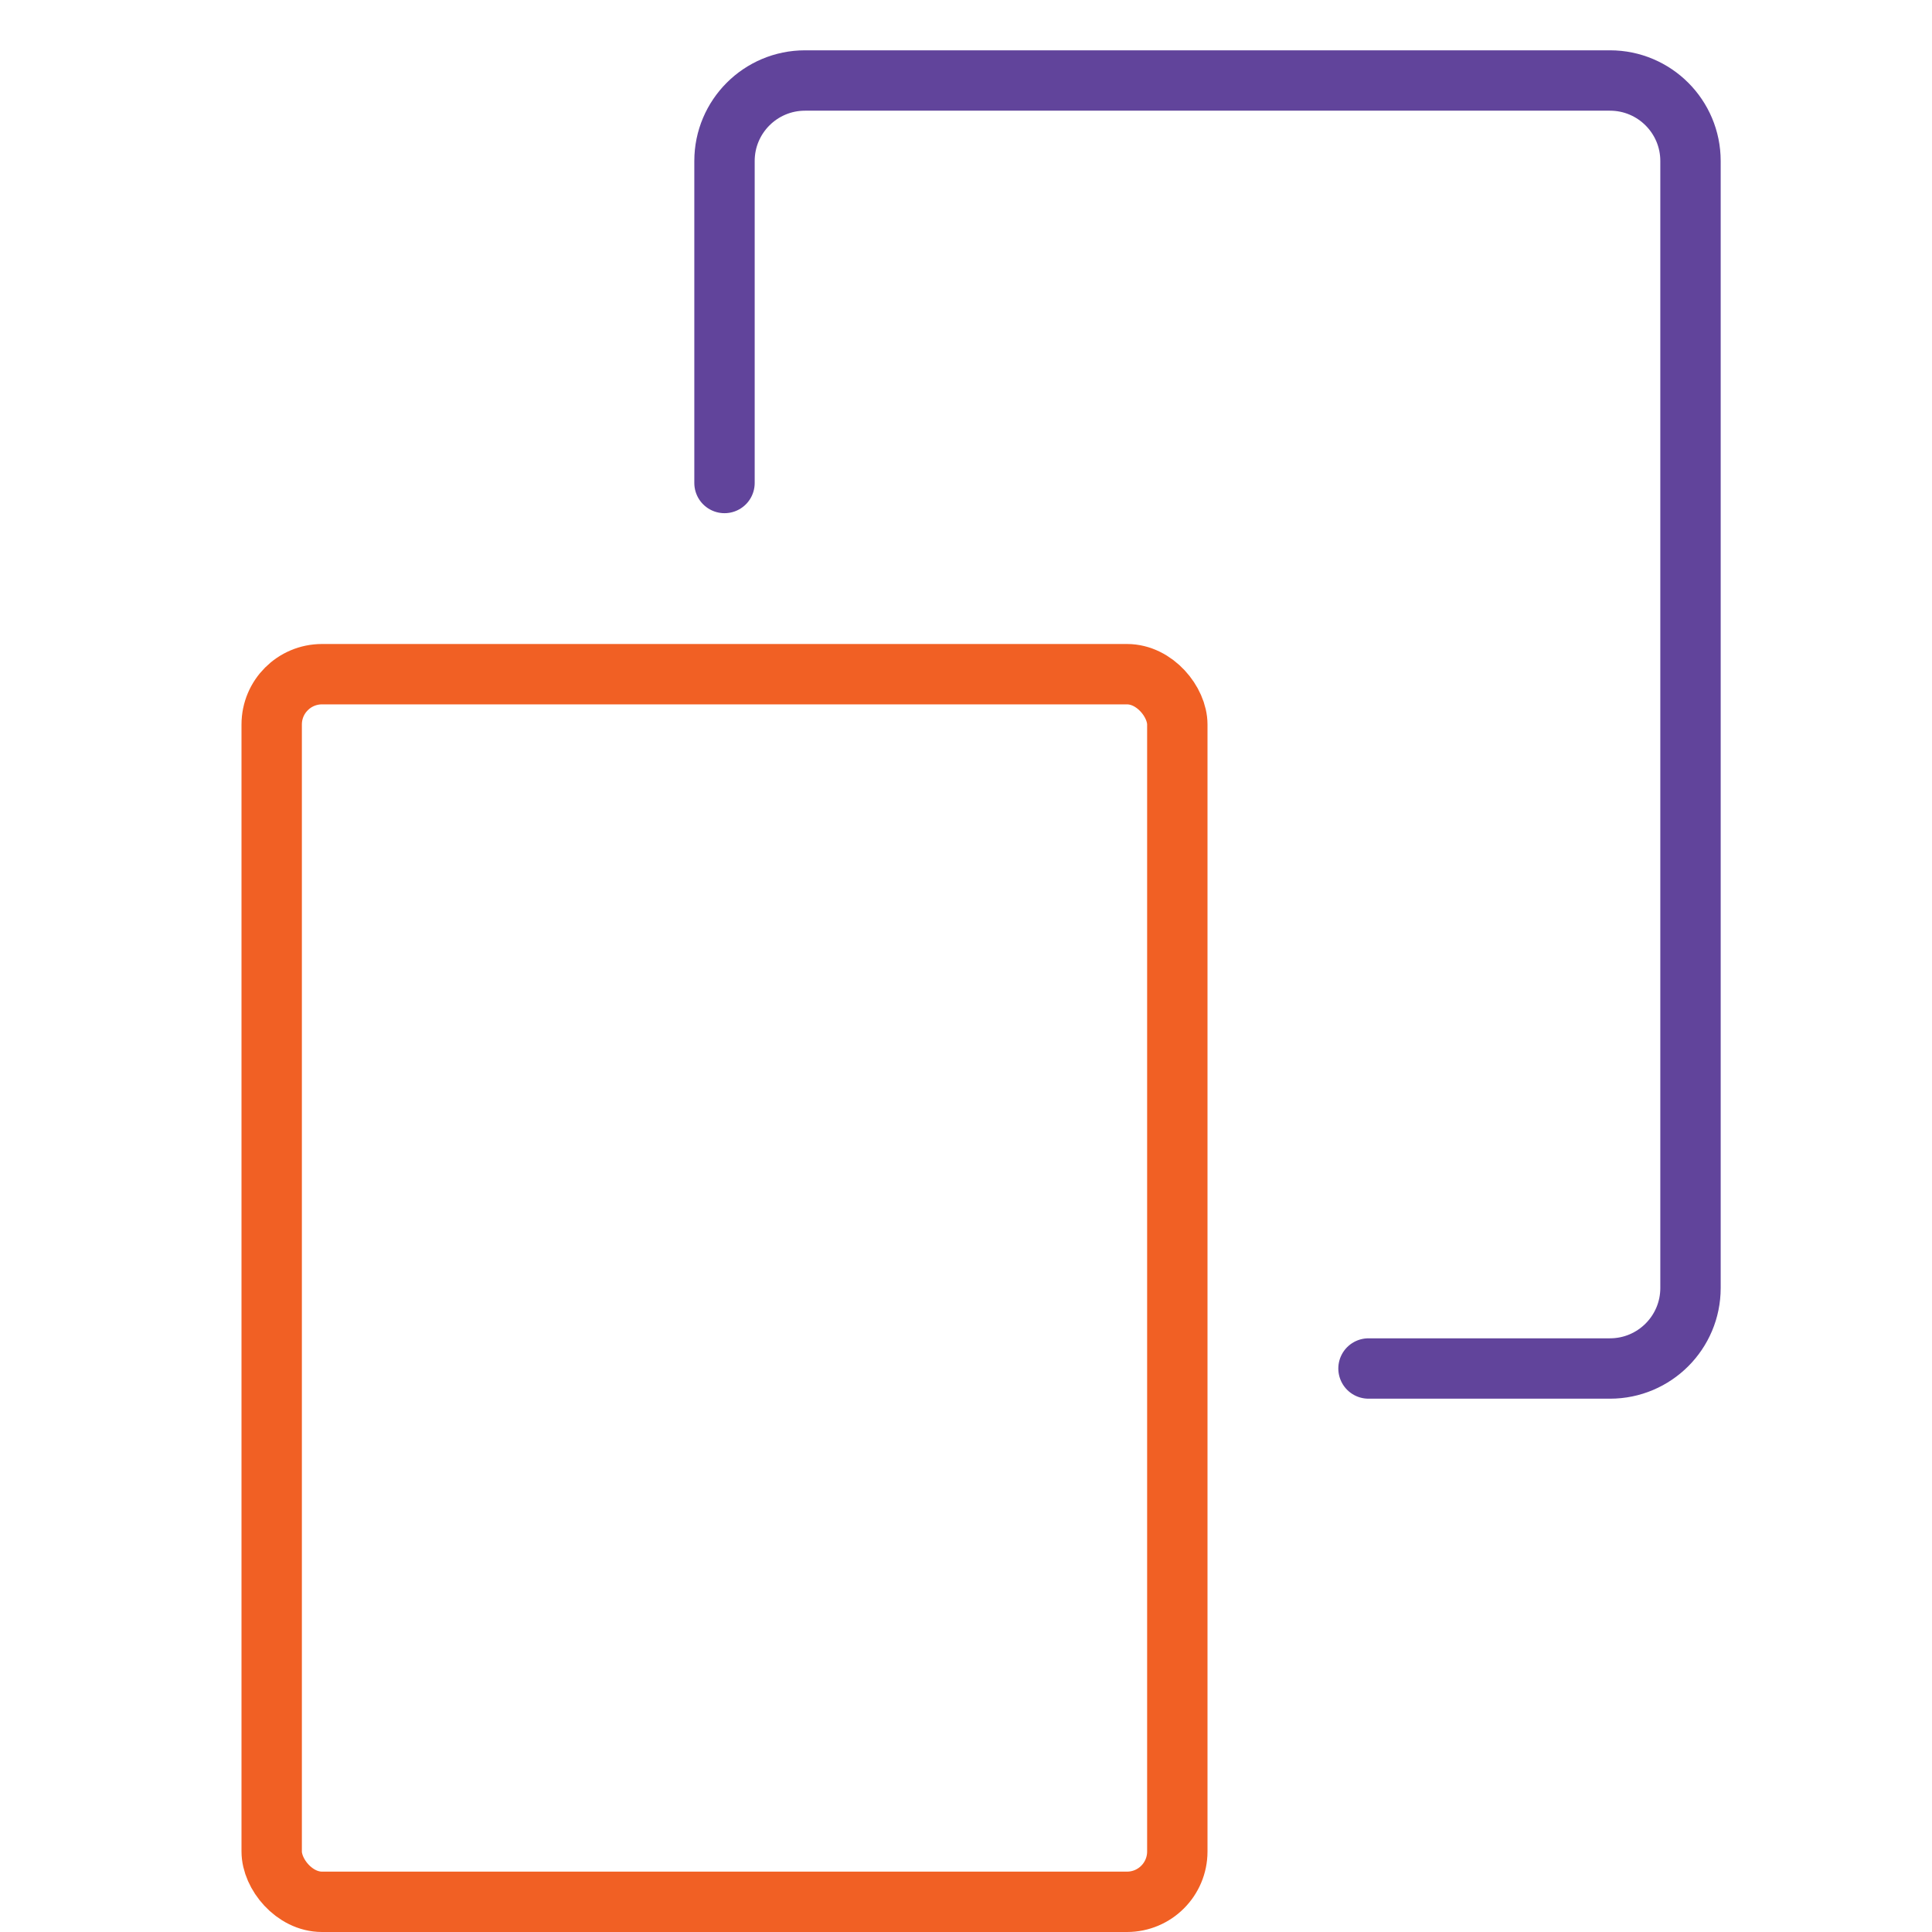 <svg width="24" height="24" viewBox="0 0 24 24" fill="none" xmlns="http://www.w3.org/2000/svg">
<rect x="3.375" y="8.375" width="11.25" height="15.25" rx="0.625" stroke="#F16024" stroke-width="0.75"/>
<path d="M17 17H20C20.552 17 21 16.552 21 16V2C21 1.448 20.552 1 20 1H10C9.448 1 9 1.448 9 2V6" stroke="#61449B" stroke-width="0.75" stroke-linecap="round"/>
</svg>
